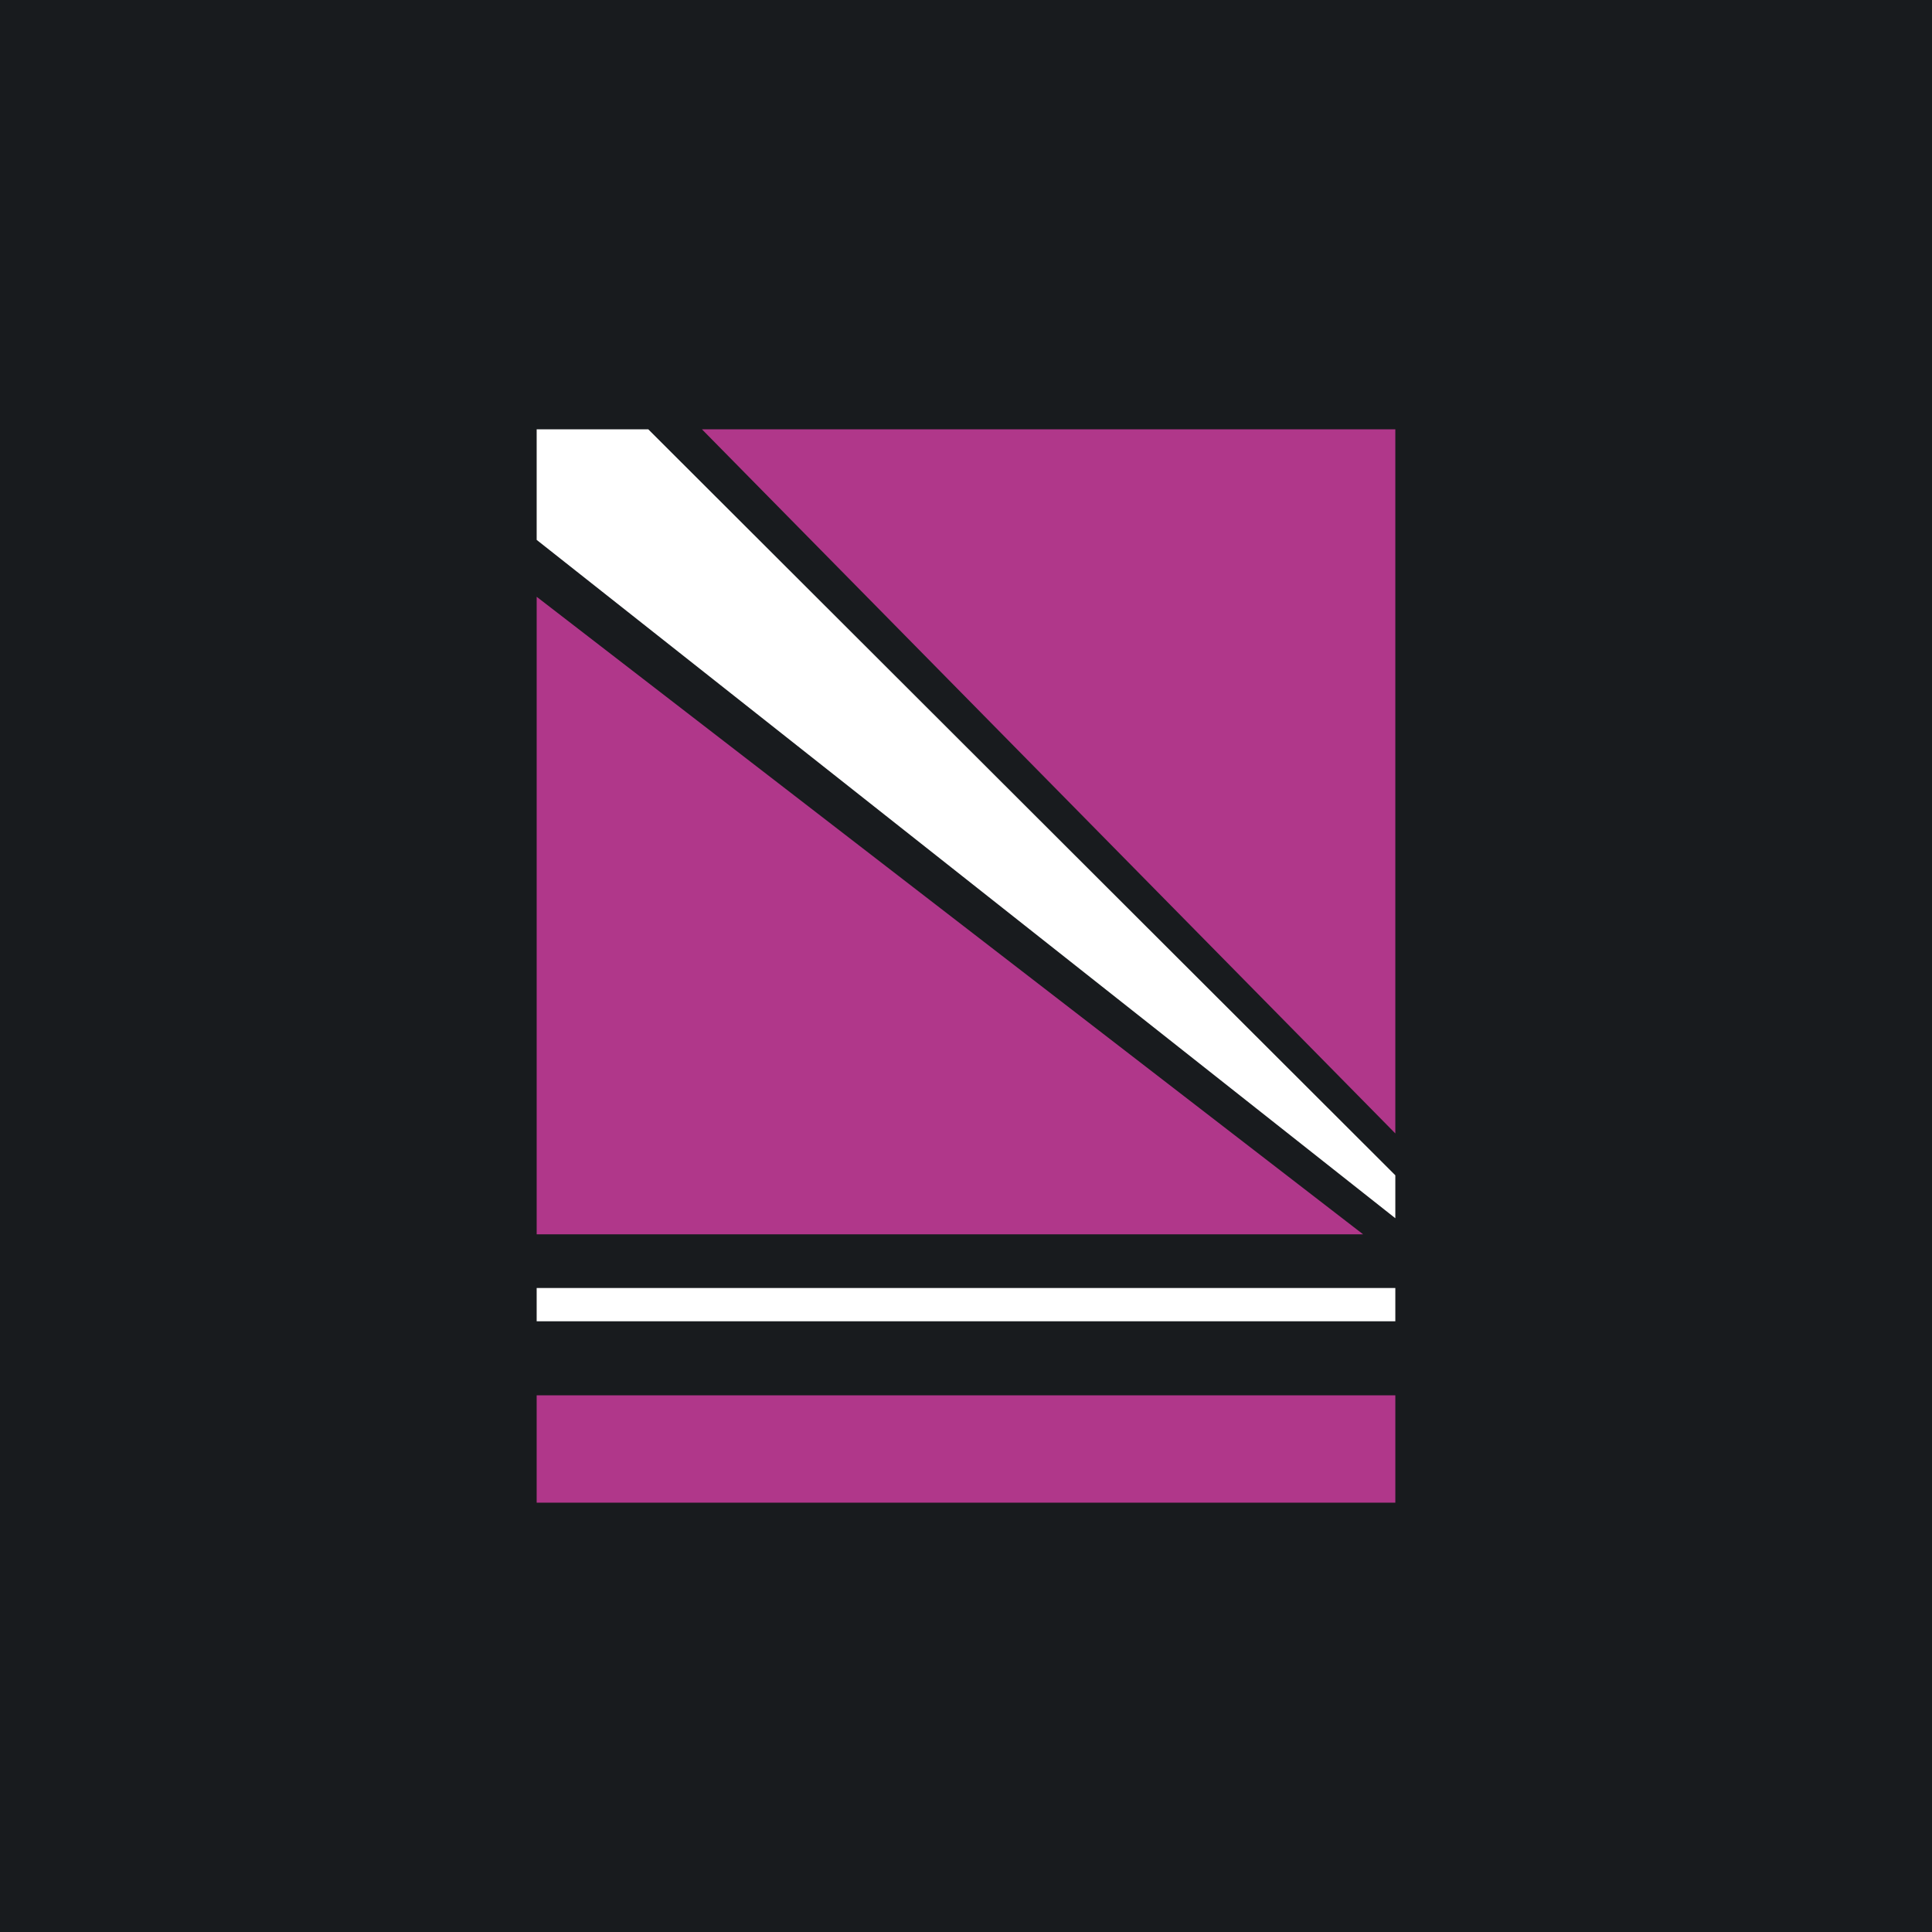 <!-- by TradingView --><svg width="18" height="18" viewBox="0 0 18 18" xmlns="http://www.w3.org/2000/svg"><path fill="#181B1E" d="M0 0h18v18H0z"/><path d="M6.54 4H13v6.56L6.54 4ZM12.7 11.5H5V5.56l7.7 5.94Z" fill="#B0378A"/><path d="M5 4h1.04L13 10.95v.4L5 5.03V4ZM5 12h8v.31H5z" fill="#fff"/><path fill="#B0378A" d="M5 13h8v1H5z"/></svg>